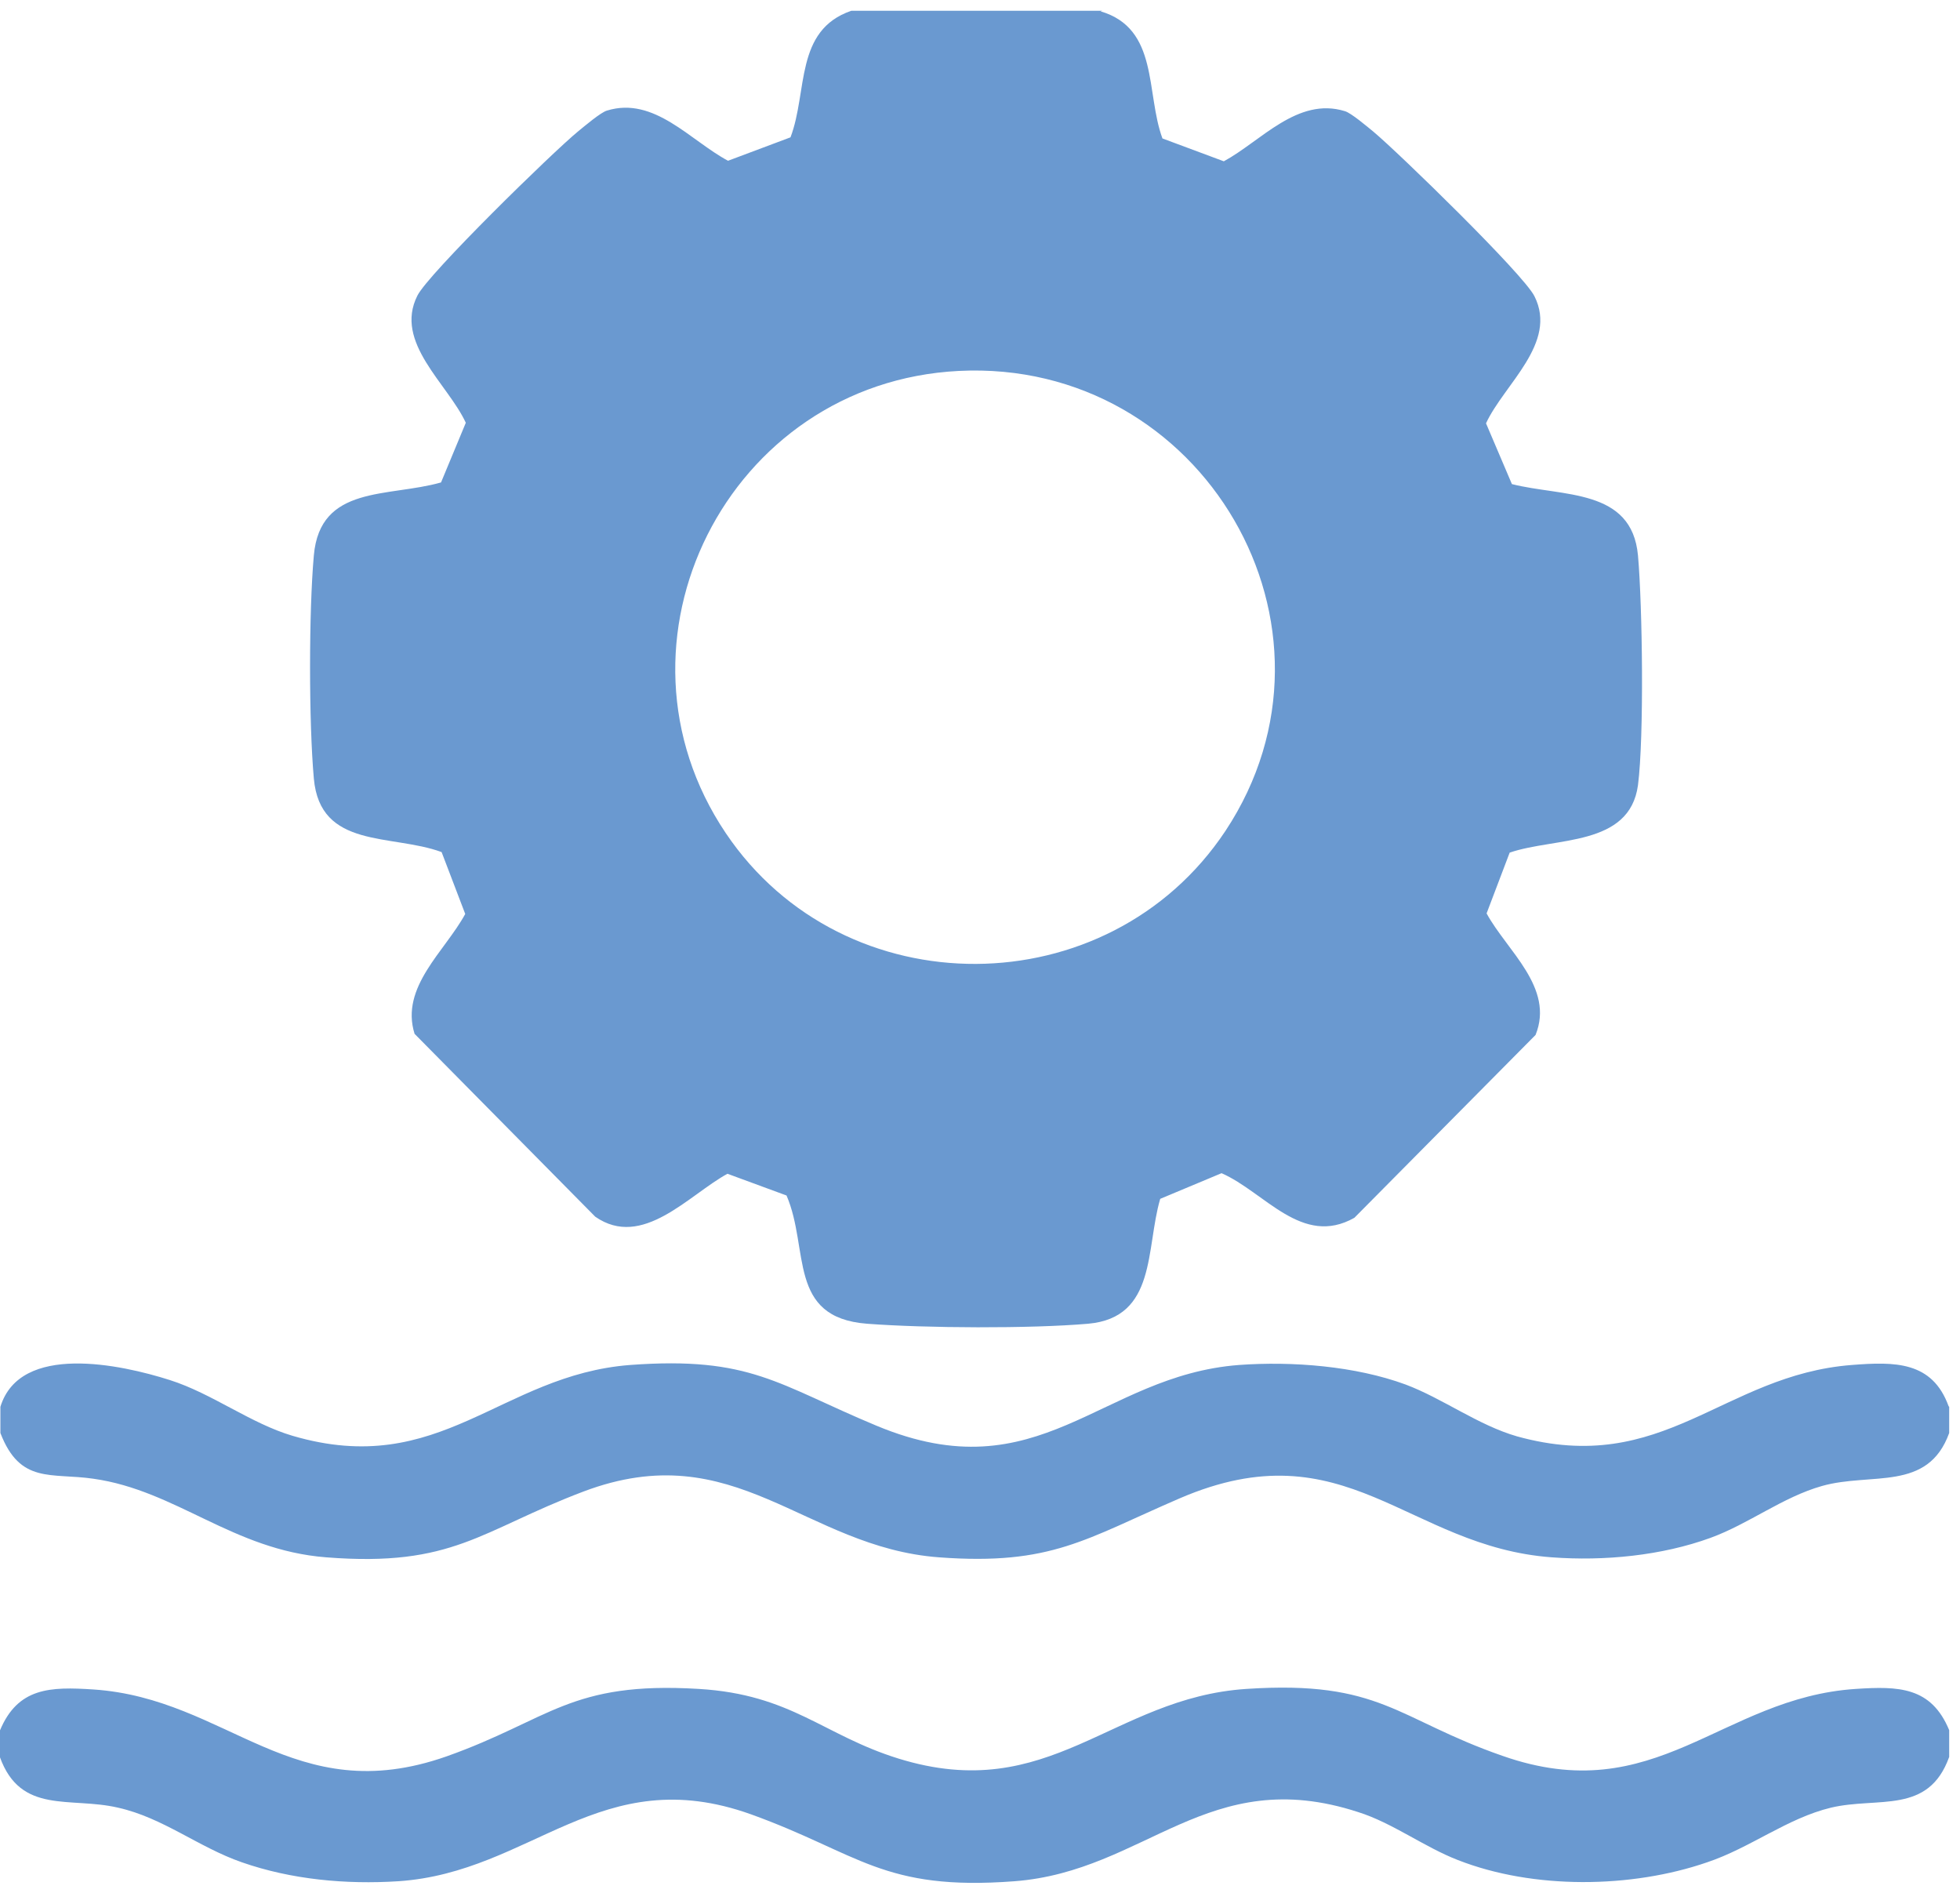 <svg width="58" height="56" viewBox="0 0 58 56" fill="none" xmlns="http://www.w3.org/2000/svg">
<path d="M32.568 0.335C34.299 0.846 33.9 2.743 34.399 4.096L36.215 4.772C37.313 4.178 38.396 2.859 39.795 3.288C39.978 3.337 40.461 3.749 40.644 3.898C41.393 4.525 45.09 8.12 45.407 8.764C46.106 10.149 44.507 11.37 43.974 12.524L44.74 14.322C46.239 14.702 48.288 14.438 48.471 16.434C48.604 17.935 48.654 21.794 48.471 23.229C48.221 25.06 46.023 24.763 44.674 25.225L43.991 27.023C44.591 28.128 46.006 29.217 45.44 30.619L40.078 36.029C38.529 36.903 37.43 35.27 36.148 34.709L34.333 35.468C33.9 36.936 34.233 38.981 32.201 39.163C30.486 39.311 27.389 39.295 25.657 39.163C23.292 38.981 23.958 36.953 23.275 35.369L21.527 34.726C20.378 35.353 19.012 36.969 17.614 35.996L12.268 30.586C11.835 29.2 13.168 28.145 13.767 27.04L13.068 25.209C11.585 24.664 9.471 25.126 9.287 23.031C9.138 21.365 9.138 18.099 9.287 16.434C9.471 14.339 11.486 14.718 13.051 14.273L13.784 12.508C13.251 11.353 11.652 10.133 12.351 8.747C12.668 8.104 16.365 4.492 17.114 3.881C17.297 3.733 17.78 3.321 17.963 3.271C19.362 2.842 20.428 4.162 21.544 4.756L23.392 4.063C23.908 2.71 23.509 0.896 25.191 0.319H32.618L32.568 0.335ZM28.371 10.974C21.527 11.32 17.68 19.007 21.477 24.648C24.974 29.843 32.801 29.794 36.264 24.582C40.244 18.561 35.598 10.611 28.371 10.974Z" fill="#6A99D0"/>
<path d="M57.68 51.979C57.063 53.694 55.581 53.15 54.182 53.48C52.884 53.793 51.801 54.667 50.519 55.096C48.271 55.871 45.373 55.904 43.142 55.03C42.159 54.651 41.194 53.925 40.194 53.612C35.748 52.16 33.916 55.36 30.02 55.657C26.123 55.954 25.424 54.832 22.226 53.678C17.764 52.078 15.749 55.393 11.785 55.657C10.237 55.756 8.621 55.608 7.156 55.096C5.874 54.651 4.825 53.777 3.492 53.48C2.077 53.15 0.612 53.694 -0.005 51.979V51.204C0.528 49.917 1.494 49.901 2.76 49.983C6.756 50.247 8.671 53.562 13.217 51.962C16.282 50.874 16.864 49.736 20.678 49.967C23.425 50.131 24.358 51.336 26.589 52.028C31.069 53.414 32.901 50.23 36.881 49.967C40.861 49.703 41.327 50.857 44.458 51.946C49.004 53.546 50.919 50.23 54.915 49.967C56.181 49.884 57.147 49.901 57.68 51.187V51.979Z" fill="#6A99D0"/>
<path d="M57.68 41.62V42.396C57.047 44.144 55.382 43.55 53.916 43.963C52.751 44.293 51.751 45.084 50.619 45.497C49.17 46.025 47.472 46.189 45.923 46.074C41.643 45.761 39.828 42.214 34.916 44.326C32.118 45.53 31.119 46.321 27.788 46.074C23.792 45.777 21.76 42.429 17.264 44.128C14.217 45.282 13.417 46.371 9.654 46.074C6.89 45.859 5.224 44.095 2.76 43.748C1.511 43.567 0.595 43.913 0.012 42.396V41.62C0.595 39.724 3.576 40.367 5.025 40.829C6.273 41.225 7.422 42.115 8.655 42.478C13.034 43.765 14.8 40.68 18.646 40.383C22.21 40.12 23.009 40.961 25.94 42.181C30.769 44.194 32.551 40.697 36.664 40.383C38.246 40.268 40.111 40.416 41.593 40.961C42.692 41.373 43.742 42.165 44.891 42.495C49.237 43.699 50.969 40.68 54.799 40.383C56.064 40.284 57.18 40.268 57.663 41.604L57.68 41.62Z" fill="#6A99D0"/>
</svg>
